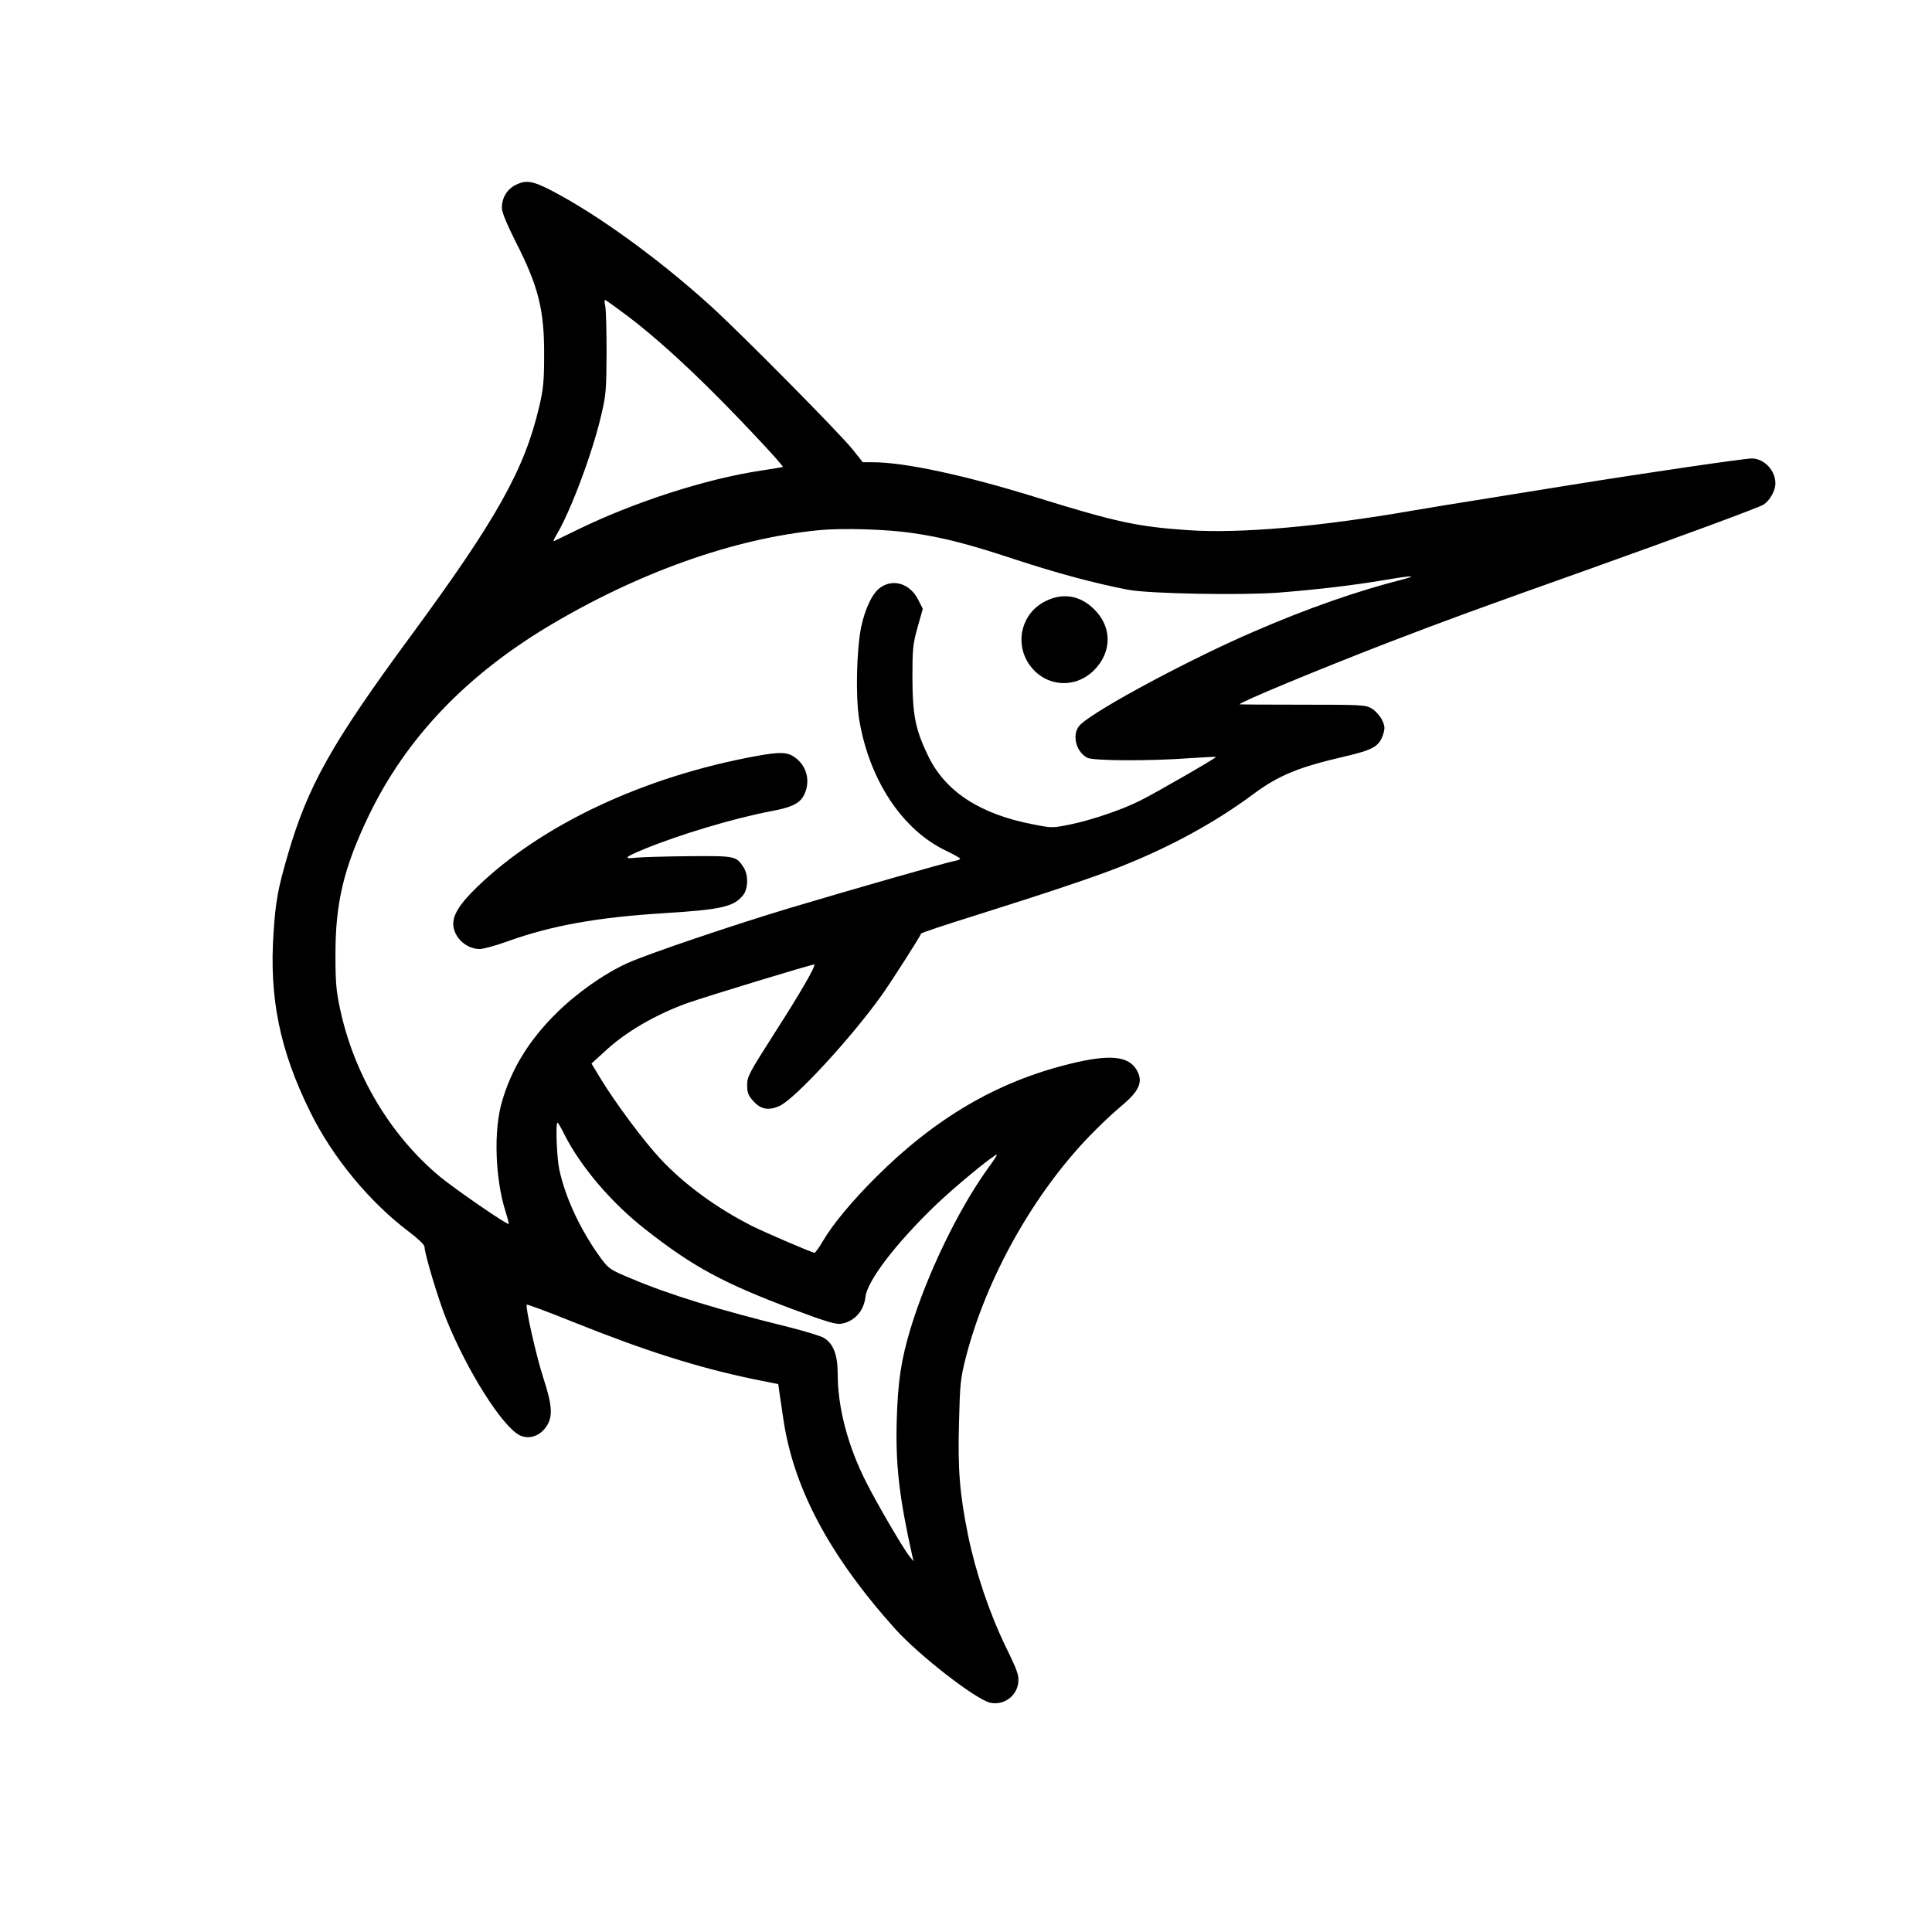 <?xml version="1.0" standalone="no"?>
<!DOCTYPE svg PUBLIC "-//W3C//DTD SVG 20010904//EN"
 "http://www.w3.org/TR/2001/REC-SVG-20010904/DTD/svg10.dtd">
<svg version="1.0" xmlns="http://www.w3.org/2000/svg"
 width="1024pt" height="1024pt" viewBox="0 0 1024 1024"
 preserveAspectRatio="xMidYMid meet">
<g transform="translate(0,1024) scale(0.1,-0.1)"
fill="#000000" stroke="none">
<path d="M2733 9260 c-46 -24 -73 -68 -73 -122 0 -23 25 -83 73 -179 121 -237
152 -362 151 -599 0 -140 -4 -181 -26 -275 -78 -333 -224 -595 -684 -1220
-417 -567 -543 -791 -649 -1157 -52 -178 -64 -244 -75 -410 -24 -347 33 -626
195 -953 118 -239 312 -475 523 -634 48 -36 82 -69 82 -79 0 -36 72 -276 115
-383 111 -276 299 -573 391 -617 48 -22 105 -4 139 46 36 53 33 110 -15 258
-38 116 -97 380 -88 389 2 3 112 -38 244 -91 389 -156 662 -242 959 -304 l130
-26 6 -45 c4 -24 12 -82 19 -128 52 -372 242 -731 594 -1124 127 -141 428
-375 505 -392 71 -15 140 35 148 107 4 38 -3 60 -67 191 -87 180 -160 397
-200 594 -44 220 -54 345 -47 597 5 204 8 230 36 341 107 417 355 861 653
1171 54 56 130 128 169 160 99 82 120 131 83 194 -44 74 -145 83 -355 31 -385
-95 -711 -286 -1027 -601 -125 -125 -227 -247 -280 -337 -20 -35 -41 -63 -45
-63 -12 0 -259 106 -331 142 -188 95 -360 221 -485 355 -89 95 -239 297 -317
425 l-49 81 69 63 c112 105 271 197 441 258 102 36 667 208 671 204 8 -9 -76
-154 -211 -364 -135 -212 -145 -230 -145 -275 0 -40 6 -55 31 -83 40 -46 82
-54 140 -28 82 36 388 369 547 594 51 73 198 302 204 320 2 4 127 46 278 93
378 119 633 204 775 260 266 105 504 235 705 384 136 101 239 144 485 201 155
36 186 54 207 121 9 31 8 43 -8 75 -11 21 -35 48 -54 59 -33 19 -52 20 -367
20 -183 0 -333 1 -333 2 0 11 412 182 787 327 323 124 463 175 1028 376 532
190 936 339 963 356 33 22 62 74 62 112 0 69 -60 132 -125 132 -40 0 -566 -77
-957 -140 -172 -28 -398 -64 -503 -81 -104 -16 -253 -41 -330 -54 -494 -86
-921 -124 -1198 -105 -264 18 -379 42 -792 170 -388 121 -710 190 -879 190
l-53 0 -54 68 c-72 89 -591 614 -753 761 -277 251 -598 483 -841 610 -102 53
-137 58 -192 31z m596 -697 c137 -104 299 -250 476 -428 151 -152 349 -364
344 -370 -2 -1 -53 -10 -114 -19 -289 -43 -672 -166 -975 -314 -63 -31 -119
-58 -124 -60 -5 -3 0 10 11 29 75 123 192 434 239 636 26 109 28 134 29 333 0
118 -3 230 -7 248 -4 17 -5 32 -1 32 4 0 58 -39 122 -87z m1506 -1148 c165
-24 297 -58 545 -140 219 -72 427 -128 600 -161 114 -21 598 -30 798 -15 211
17 397 39 556 66 139 24 188 27 105 5 -242 -61 -511 -155 -792 -277 -335 -144
-830 -409 -919 -492 -49 -44 -30 -142 34 -177 29 -17 330 -18 537 -3 79 5 145
9 146 7 4 -4 -317 -189 -401 -231 -97 -49 -257 -103 -372 -127 -95 -19 -96
-19 -198 1 -279 54 -461 172 -553 359 -69 142 -84 217 -85 415 0 155 2 179 27
269 l28 99 -23 46 c-43 86 -129 115 -199 69 -44 -29 -83 -110 -105 -213 -24
-121 -30 -368 -10 -489 53 -319 227 -583 458 -694 42 -20 77 -40 77 -43 1 -4
-14 -10 -33 -13 -43 -8 -543 -151 -861 -246 -298 -89 -765 -247 -870 -295
-123 -56 -268 -158 -375 -264 -146 -144 -240 -297 -290 -472 -44 -151 -36
-403 19 -579 11 -35 19 -66 17 -67 -7 -7 -288 187 -365 251 -263 219 -454 541
-528 886 -21 96 -25 143 -25 285 -1 280 44 466 177 743 196 406 509 736 947
1000 479 287 987 468 1439 512 125 12 359 5 494 -15z m-1844 -3187 c86 -171
250 -364 431 -505 252 -198 414 -285 782 -423 177 -66 227 -81 255 -76 69 11
120 68 128 142 10 85 156 277 365 480 105 101 314 274 332 274 3 0 -20 -35
-51 -77 -156 -218 -321 -561 -407 -845 -50 -166 -67 -280 -73 -483 -7 -238 13
-410 82 -720 l7 -30 -20 24 c-34 42 -172 278 -232 397 -97 192 -150 394 -150
572 0 101 -23 160 -73 191 -18 10 -99 35 -182 56 -377 93 -639 173 -843 260
-106 44 -116 51 -155 103 -109 149 -190 321 -223 475 -13 63 -20 247 -9 247 3
0 19 -28 36 -62z"/>
<path d="M5542 7054 c-124 -61 -165 -212 -92 -328 80 -125 244 -143 349 -38
95 96 96 228 1 322 -74 74 -166 90 -258 44z"/>
<path d="M4015 6234 c-599 -108 -1146 -365 -1488 -697 -98 -95 -133 -156 -123
-212 12 -64 73 -115 139 -115 18 0 85 18 148 41 235 84 475 127 829 149 305
19 370 34 419 96 27 34 28 108 2 147 -39 60 -43 61 -290 59 -124 -1 -251 -5
-281 -8 -70 -8 -59 3 45 46 187 77 475 163 669 200 120 22 160 44 182 96 30
71 7 149 -56 192 -38 26 -77 27 -195 6z"/>
</g>
</svg>
